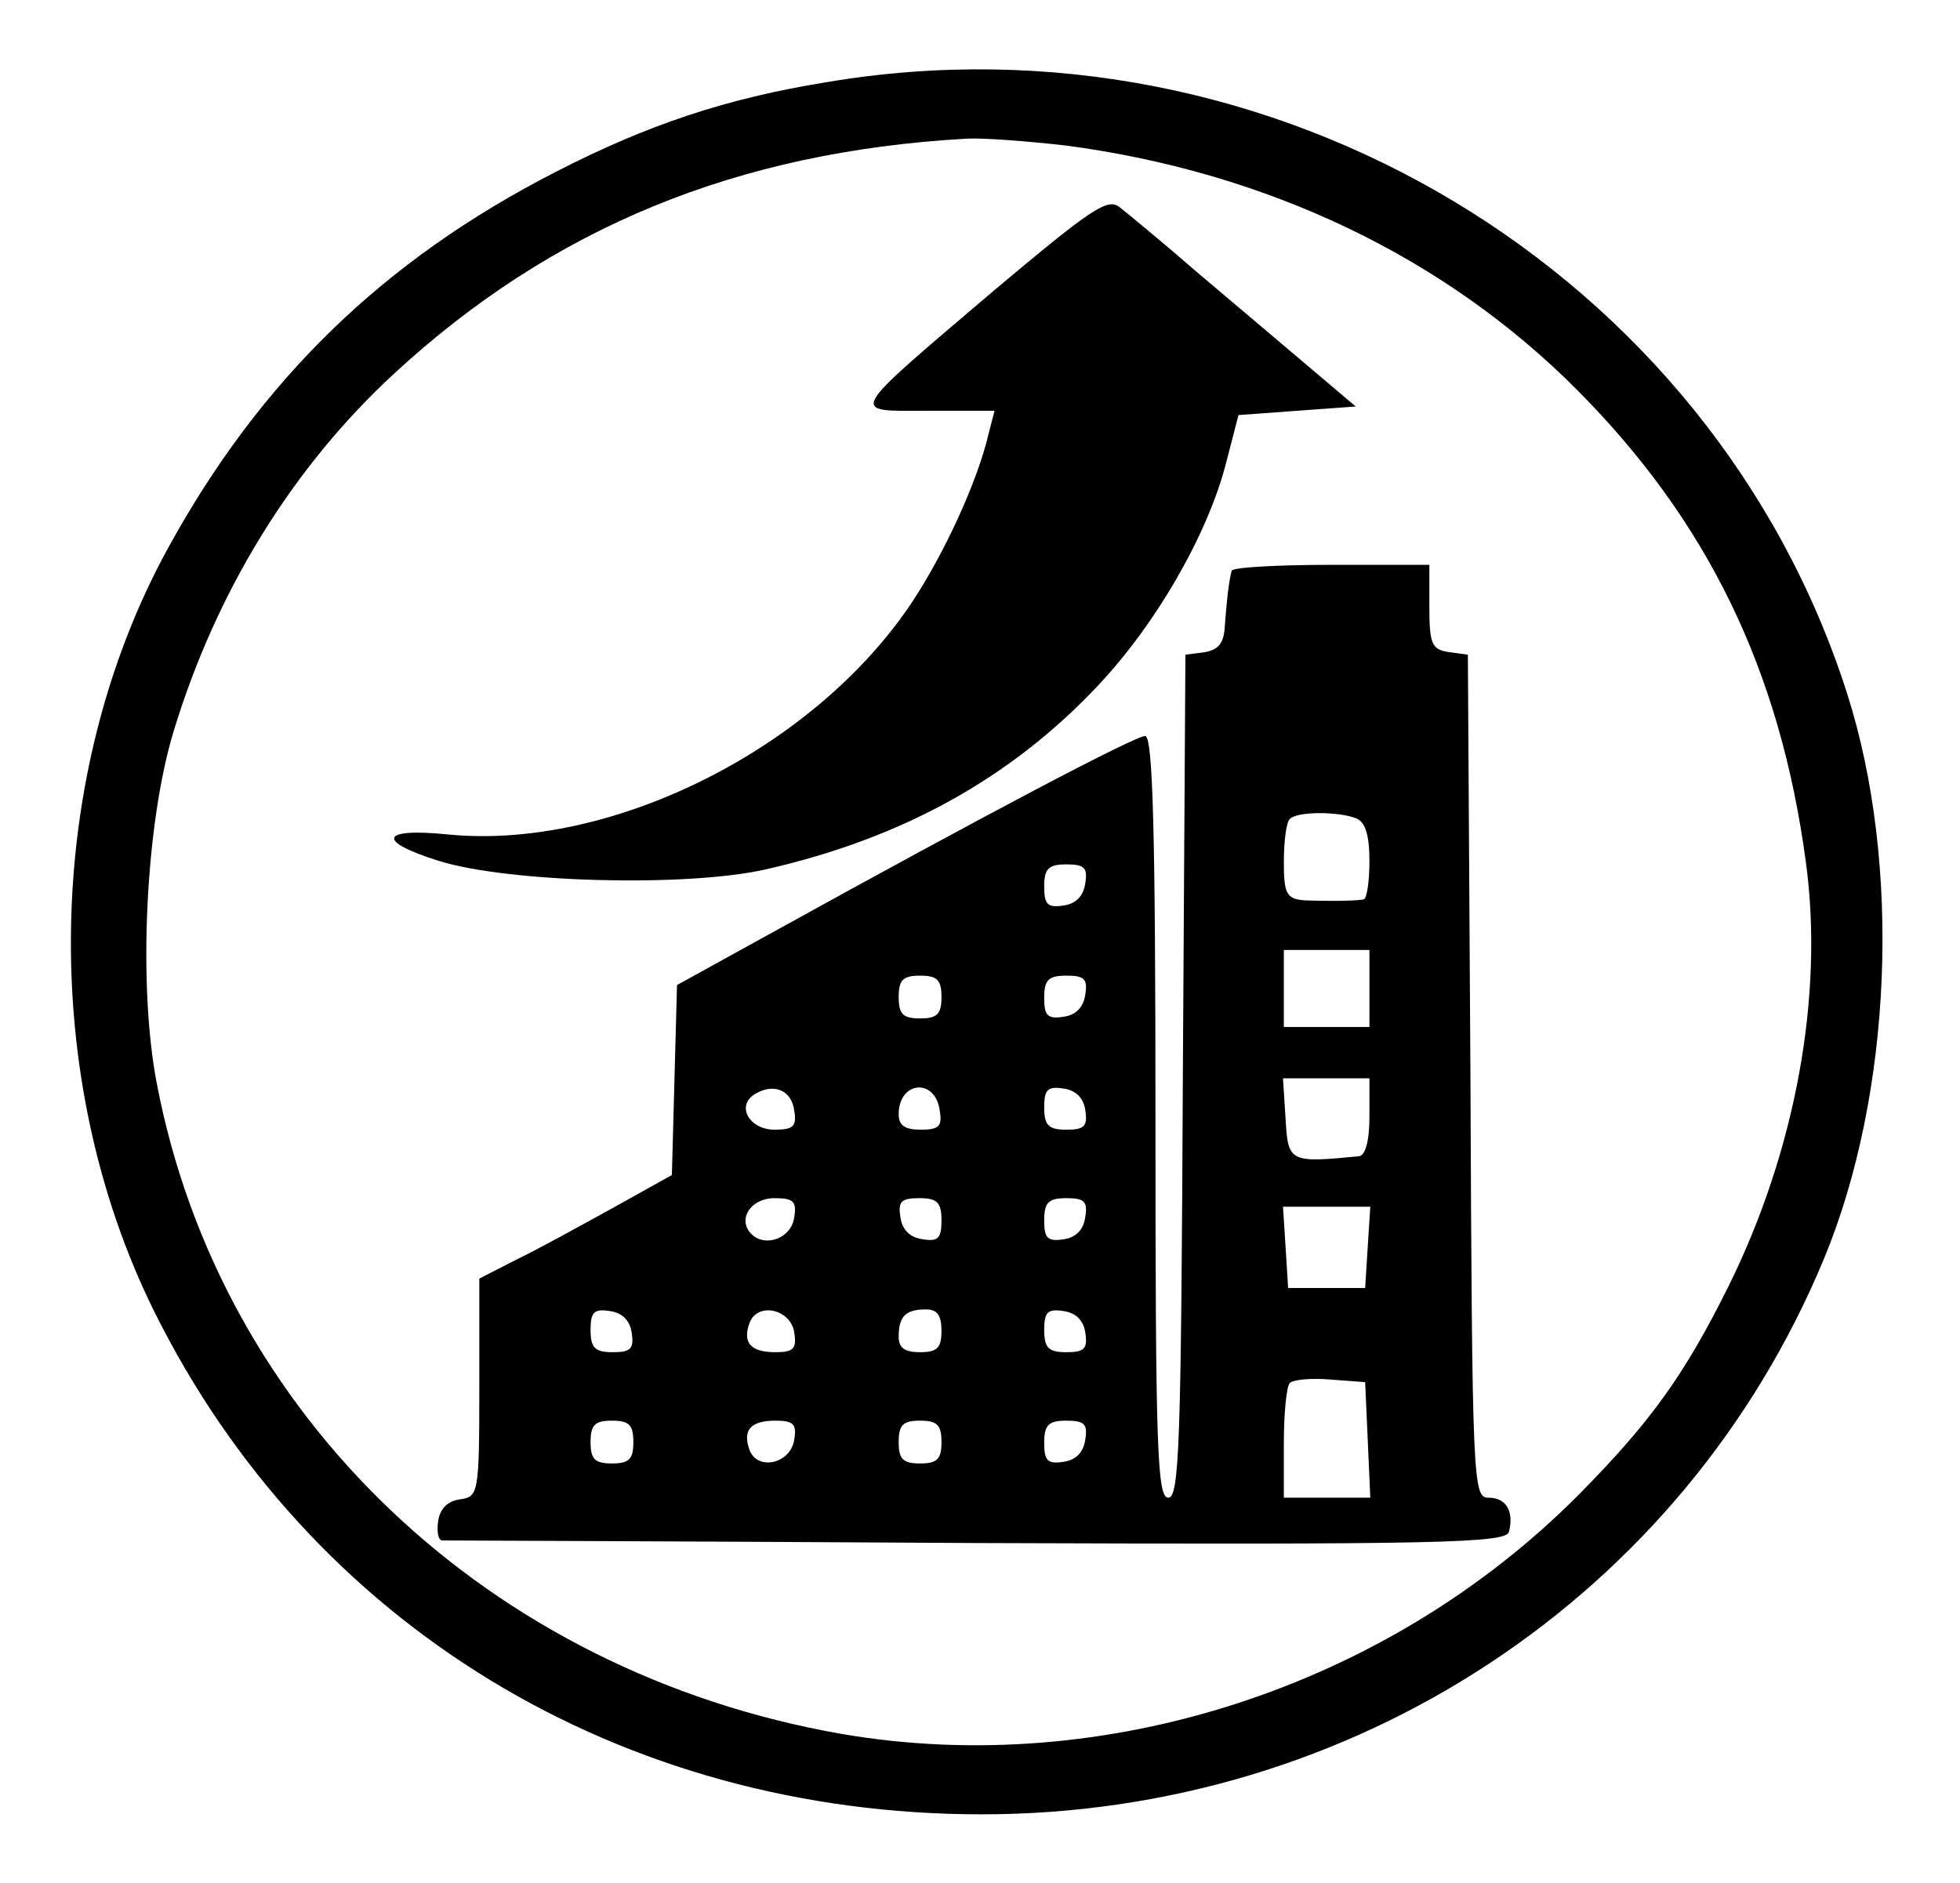 <?xml version="1.0" standalone="no"?>
<!DOCTYPE svg PUBLIC "-//W3C//DTD SVG 20010904//EN"
 "http://www.w3.org/TR/2001/REC-SVG-20010904/DTD/svg10.dtd">
<svg version="1.0" xmlns="http://www.w3.org/2000/svg"
 width="229pt" height="220pt" viewBox="0 0 229 220"
 preserveAspectRatio="xMidYMid meet">

<g transform="translate(0,220) scale(0.1,-0.1)"
fill="#000000" stroke="none">
<path d="M966 2104 c-118 -19 -210 -50 -317 -105 -201 -103 -345 -243 -453
-440 -145 -265 -151 -618 -16 -891 182 -367 545 -588 967 -588 434 0 820 254
984 649 80 193 91 461 27 661 -158 494 -672 802 -1192 714z m279 -74 c235 -31
443 -130 598 -286 152 -153 237 -327 267 -552 21 -155 -12 -336 -90 -494 -52
-105 -92 -160 -175 -244 -223 -225 -554 -333 -862 -280 -411 72 -726 371 -800
761 -22 115 -13 303 20 411 50 164 139 308 257 417 185 171 401 260 670 275
19 1 71 -3 115 -8z"/>
<path d="M1163 1862 c-176 -150 -172 -142 -78 -142 l77 0 -7 -27 c-13 -56 -52
-140 -89 -196 -114 -172 -352 -291 -543 -272 -79 8 -84 -8 -10 -31 80 -25 287
-31 381 -10 159 36 286 106 388 214 69 73 130 179 151 263 l14 54 68 5 69 5
-59 50 c-33 28 -91 77 -130 110 -38 33 -78 66 -87 73 -14 11 -33 -2 -145 -96z"/>
<path d="M1439 1533 c-4 -16 -6 -39 -8 -65 -1 -19 -7 -27 -23 -30 l-23 -3 -3
-492 c-2 -429 -4 -493 -17 -493 -13 0 -15 57 -15 445 0 331 -3 445 -12 445
-12 0 -185 -91 -440 -232 l-107 -59 -3 -111 -3 -111 -70 -39 c-38 -21 -89 -49
-112 -60 l-43 -22 0 -127 c0 -125 -1 -128 -23 -131 -14 -2 -23 -11 -25 -25 -2
-13 0 -23 5 -23 4 0 286 -1 625 -3 541 -2 617 0 621 13 6 24 -3 40 -24 40 -18
0 -19 16 -21 493 l-3 492 -22 3 c-20 3 -23 9 -23 53 l0 49 -115 0 c-63 0 -116
-3 -116 -7z m145 -289 c11 -4 16 -19 16 -50 0 -24 -3 -45 -7 -45 -12 -2 -46
-2 -70 -1 -20 2 -23 8 -23 45 0 24 3 47 7 50 8 9 56 9 77 1z m-316 -76 c-2
-15 -11 -24 -25 -26 -19 -3 -23 1 -23 22 0 21 5 26 26 26 21 0 25 -4 22 -22z
m332 -123 l0 -45 -50 0 -50 0 0 45 0 45 50 0 50 0 0 -45z m-500 -10 c0 -20 -5
-25 -25 -25 -20 0 -25 5 -25 25 0 20 5 25 25 25 20 0 25 -5 25 -25z m168 3
c-2 -15 -11 -24 -25 -26 -19 -3 -23 1 -23 22 0 21 5 26 26 26 21 0 25 -4 22
-22z m332 -143 c0 -29 -5 -45 -12 -46 -82 -8 -83 -7 -86 44 l-3 47 50 0 51 0
0 -45z m-672 7 c3 -18 -1 -22 -23 -22 -29 0 -45 27 -24 41 22 14 44 6 47 -19z
m170 0 c3 -18 -1 -22 -22 -22 -19 0 -26 5 -26 18 0 39 43 43 48 4z m170 1 c3
-19 -1 -23 -22 -23 -21 0 -26 5 -26 26 0 21 4 25 23 22 14 -2 23 -11 25 -25z
m-340 -125 c-3 -25 -34 -36 -50 -20 -17 17 -1 42 27 42 22 0 26 -4 23 -22z
m172 -4 c0 -21 -4 -25 -22 -22 -15 2 -24 11 -26 26 -3 18 1 22 22 22 21 0 26
-5 26 -26z m168 4 c-2 -15 -11 -24 -25 -26 -19 -3 -23 1 -23 22 0 21 5 26 26
26 21 0 25 -4 22 -22z m330 -35 l-3 -48 -45 0 -45 0 -3 48 -3 47 51 0 51 0 -3
-47z m-860 -100 c3 -19 -1 -23 -22 -23 -21 0 -26 5 -26 26 0 21 4 25 23 22 14
-2 23 -11 25 -25z m190 0 c3 -19 -1 -23 -22 -23 -29 0 -39 11 -30 35 10 24 48
15 52 -12z m172 2 c0 -20 -5 -25 -25 -25 -18 0 -25 5 -25 18 0 24 8 32 32 32
13 0 18 -7 18 -25z m168 -2 c3 -19 -1 -23 -22 -23 -21 0 -26 5 -26 26 0 21 4
25 23 22 14 -2 23 -11 25 -25z m330 -125 l3 -68 -51 0 -50 0 0 63 c0 35 3 67
7 71 4 4 25 6 48 4 l40 -3 3 -67z m-858 -3 c0 -20 -5 -25 -25 -25 -20 0 -25 5
-25 25 0 20 5 25 25 25 20 0 25 -5 25 -25z m188 3 c-4 -28 -42 -37 -52 -13 -9
24 1 35 30 35 21 0 25 -4 22 -22z m172 -3 c0 -20 -5 -25 -25 -25 -20 0 -25 5
-25 25 0 20 5 25 25 25 20 0 25 -5 25 -25z m168 3 c-2 -15 -11 -24 -25 -26
-19 -3 -23 1 -23 22 0 21 5 26 26 26 21 0 25 -4 22 -22z"/>
</g>
</svg>
